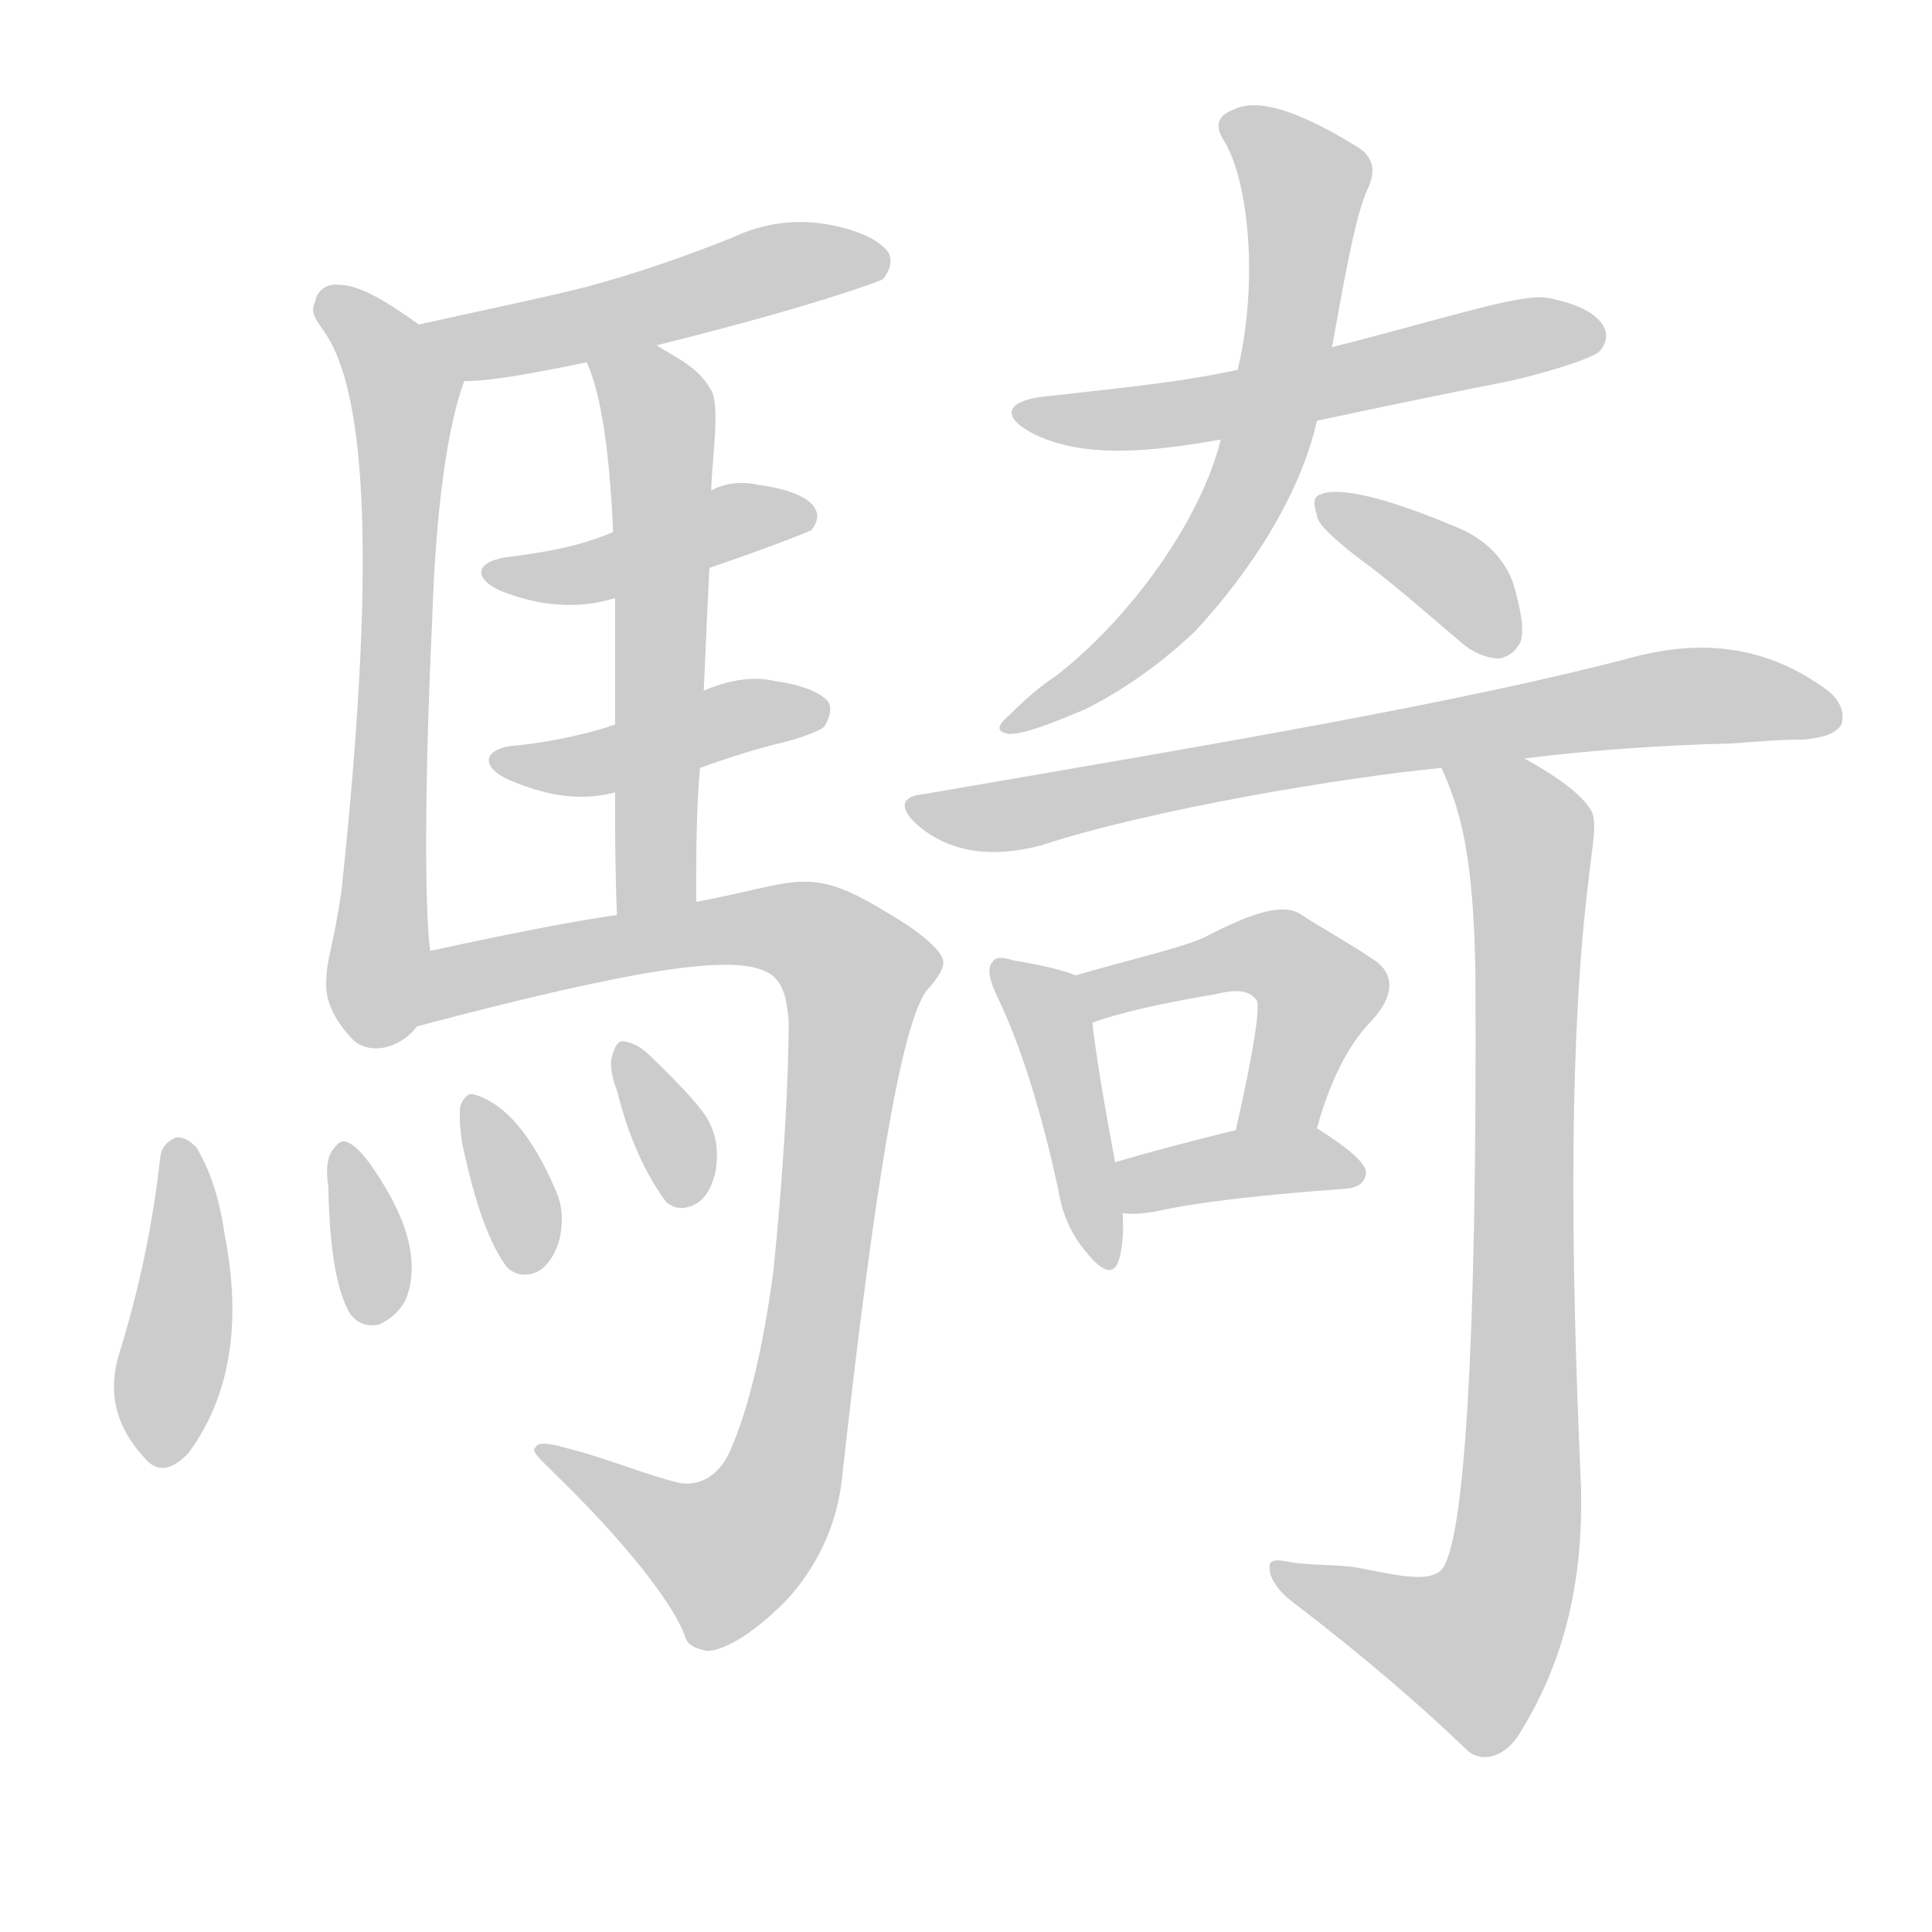<!--
AnimCJK 2016-2018 Copyright Francois Mizessyn - https://github.com/parsimonhi/animCJK
Derived from:
    MakeMeAHanzi project - https://github.com/skishore/makemeahanzi
    Arphic PL KaitiM GB - https://apps.ubuntu.com/cat/applications/precise/fonts-arphic-gkai00mp/
    Arphic PL UKai - https://apps.ubuntu.com/cat/applications/fonts-arphic-ukai/
You can redistribute and/or modify this file under the terms of the Arphic Public License
as published by Arphic Technology Co., Ltd.
You should have received a copy of this license (the directory "APL") along with this file;
if not, see http://ftp.gnu.org/non-gnu/chinese-fonts-truetype/LICENSE.
-->
<svg id="z39438" class="acjk" version="1.1" viewBox="0 0 1024 1024" xmlns="http://www.w3.org/2000/svg" xmlns:xlink="http://www.w3.org/1999/xlink">
<style>
<![CDATA[
@keyframes z39438k {
	from {
		stroke:#ccc;
		stroke-dashoffset:3334;
	}
	1% {
		stroke:#c00;
		stroke-dashoffset:3334;
	}
	75% {
		stroke:#c00;
		stroke-dashoffset:0;
	}
	to {
		stroke:#000;
	}
}
#z39438 path[clip-path] {
	animation:z39438k 1s linear both;
	stroke-dasharray:3334;
	stroke-width:128;
	stroke-linecap:round;
	fill:none;
}
#z39438 path[clip-path="url(#z39438c1)"] {animation-delay:1s;}
#z39438 path[clip-path="url(#z39438c2)"] {animation-delay:2s;}
#z39438 path[clip-path="url(#z39438c3)"] {animation-delay:3s;}
#z39438 path[clip-path="url(#z39438c4)"] {animation-delay:4s;}
#z39438 path[clip-path="url(#z39438c5)"] {animation-delay:5s;}
#z39438 path[clip-path="url(#z39438c6)"] {animation-delay:6s;}
#z39438 path[clip-path="url(#z39438c7)"] {animation-delay:7s;}
#z39438 path[clip-path="url(#z39438c8)"] {animation-delay:8s;}
#z39438 path[clip-path="url(#z39438c9)"] {animation-delay:9s;}
#z39438 path[clip-path="url(#z39438c10)"] {animation-delay:10s;}
#z39438 path[clip-path="url(#z39438c11)"] {animation-delay:11s;}
#z39438 path[clip-path="url(#z39438c12)"] {animation-delay:12s;}
#z39438 path[clip-path="url(#z39438c13)"] {animation-delay:13s;}
#z39438 path[clip-path="url(#z39438c14)"] {animation-delay:14s;}
#z39438 path[clip-path="url(#z39438c15)"] {animation-delay:15s;}
#z39438 path[clip-path="url(#z39438c16)"] {animation-delay:16s;}
#z39438 path[clip-path="url(#z39438c17)"] {animation-delay:17s;}
#z39438 path[clip-path="url(#z39438c18)"] {animation-delay:18s;}
#z39438 path {fill:#ccc;}
]]>
</style>
<path id="z39438d1" d="M222 172C204 159 190 151 180 151C173 150 168 154 167 160C164 166 168 170 172 176C195 209 199 303 181 472C177 500 173 509 173 519C172 530 177 540 186 550C195 560 212 556 221 544C231 534 230 517 228 504C225 481 225 416 229 330C231 269 237 227 246 202C251 190 232 180 222 172Z"></path>
<path id="z39438d2" d="M348 183C425 164 464 150 468 148C472 143 473 138 471 134C466 127 455 122 439 119C422 116 405 118 388 126C363 136 337 145 311 152C283 159 253 165 222 172C209 175 233 202 246 202C260 202 282 198 311 192C336 186 336 186 348 183Z"></path>
<path id="z39438d3" d="M373 366C374 343 375 321 376 301C377 274 377 274 377 260C377 246 382 216 377 207C370 194 357 189 348 183C337 176 306 180 311 192C319 210 323 240 325 282C326 305 326 305 326 317C326 339 326 361 326 384C326 408 326 408 326 420C326 438 326 460 327 485C327 499 369 492 369 478C369 453 369 429 371 407C372 380 372 380 373 366Z"></path>
<path id="z39438d4" d="M376 301C411 289 428 282 430 281C434 276 434 272 431 268C427 263 417 259 402 257C393 255 384 256 377 260C342 275 342 275 325 282C308 289 294 292 271 295C252 297 250 306 265 313C282 320 304 324 326 317C359 306 359 306 376 301Z"></path>
<path id="z39438d5" d="M371 407C385 402 400 397 417 393C428 390 435 387 437 385C440 380 441 375 439 372C435 367 425 363 411 361C398 358 385 361 373 366C342 378 342 378 326 384C315 388 294 393 275 395C256 396 254 406 269 413C283 419 303 426 326 420C356 411 356 411 371 407Z"></path>
<path id="z39438d6" d="M221 544C338 513 388 506 406 515C415 519 417 529 418 541C418 549 418 593 410 673C404 719 395 752 386 771C381 781 372 788 360 786C340 781 322 773 302 768C292 765 285 764 284 767C281 769 286 773 295 782C337 823 358 853 363 867C364 872 369 874 375 875C383 875 398 867 416 849C433 831 443 809 446 786C464 623 479 535 493 523C497 518 500 514 500 510C500 505 490 495 469 483C428 458 423 468 369 478C341 483 341 483 327 485C304 488 260 497 228 504C215 507 208 547 221 544Z"></path>
<path id="z39438d7" d="M85 613Q79 667 63 718Q54 748 76 772Q86 785 100 770Q133 725 119 654Q115 626 104 608Q98 602 93 603Q86 606 85 613Z"></path>
<path id="z39438d8" d="M174 629Q175 680 186 697Q192 704 201 702Q210 698 215 689Q225 664 204 629Q191 607 183 605Q180 604 176 610Q172 616 174 629Z"></path>
<path id="z39438d9" d="M245 606Q255 654 269 672Q276 678 285 674Q292 670 296 659Q300 644 295 632Q276 587 251 580Q247 579 244 586Q243 593 245 606Z"></path>
<path id="z39438d10" d="M327 578Q336 614 353 637Q360 643 369 638Q376 634 379 622Q382 607 376 595Q372 586 345 560Q338 553 331 552Q327 551 325 558Q322 565 327 578Z"></path>
<path id="z39438d11" d="M698 223C731 216 764 209 800 202C826 196 842 190 847 187C852 182 852 177 850 173C846 166 836 161 821 158C807 155 769 168 706 184C673 192 673 192 656 196C624 203 590 206 555 210C534 212 530 220 546 229C574 244 612 239 647 233C681 226 681 226 698 223Z"></path>
<path id="z39438d12" d="M647 233C637 274 601 326 560 358C551 364 543 371 535 379C528 385 528 388 535 389C543 389 556 384 575 376C597 365 616 351 633 335C662 304 689 263 698 223C703 197 703 197 706 184C711 157 718 114 725 100C730 89 727 82 718 77C687 58 666 52 654 58C646 61 643 66 649 75C662 97 667 150 656 196C650 221 650 221 647 233Z"></path>
<path id="z39438d13" d="M719 295C737 308 755 324 775 341C781 346 788 349 795 349C799 348 803 346 806 340C808 333 806 323 802 309C798 298 789 286 771 279C733 263 709 258 700 262C696 263 696 267 698 273C698 277 705 284 719 295Z"></path>
<path id="z39438d14" d="M808 402C840 398 877 395 919 394C931 393 944 392 956 392C966 391 973 389 976 384C978 377 975 370 966 364C933 341 899 339 863 349C771 373 646 394 489 421C478 422 476 428 486 437C503 452 526 455 552 448C610 429 712 412 764 407C793 404 793 404 808 402Z"></path>
<path id="z39438d15" d="M570 517Q561 513 537 509Q528 506 526 510Q522 514 528 527Q547 566 561 631Q564 650 576 664Q589 680 593 668Q596 658 595 643C592 625 592 625 591 616Q581 562 579 542C578 533 578 520 570 517Z"></path>
<path id="z39438d16" d="M698 598C706 569 717 551 727 541C740 527 739 515 727 508C717 501 704 494 690 485C680 478 663 484 638 497C624 503 601 508 570 517C562 520 571 545 579 542C593 537 614 532 644 527C656 524 662 525 666 530C668 533 665 555 655 599C652 613 695 612 698 598Z"></path>
<path id="z39438d17" d="M595 643Q602 644 613 642Q644 635 714 630Q723 629 724 622Q725 615 698 598C686 591 669 597 655 599Q618 608 591 616C583 619 586 643 595 643Z"></path>
<path id="z39438d18" d="M764 407C774 429 781 453 782 516C783 715 776 819 764 832C757 839 741 835 720 831C709 829 697 830 684 828C675 826 672 827 673 832C673 836 677 843 685 849C723 878 753 904 778 928C785 934 796 932 804 921C831 879 839 834 838 789C832 655 832 547 842 466C844 447 847 435 843 429C838 421 826 412 808 402C795 394 759 393 764 407Z"></path>
<defs>
	<clipPath id="z39438c1"><use xlink:href="#z39438d1"></use></clipPath>
	<clipPath id="z39438c2"><use xlink:href="#z39438d2"></use></clipPath>
	<clipPath id="z39438c3"><use xlink:href="#z39438d3"></use></clipPath>
	<clipPath id="z39438c4"><use xlink:href="#z39438d4"></use></clipPath>
	<clipPath id="z39438c5"><use xlink:href="#z39438d5"></use></clipPath>
	<clipPath id="z39438c6"><use xlink:href="#z39438d6"></use></clipPath>
	<clipPath id="z39438c7"><use xlink:href="#z39438d7"></use></clipPath>
	<clipPath id="z39438c8"><use xlink:href="#z39438d8"></use></clipPath>
	<clipPath id="z39438c9"><use xlink:href="#z39438d9"></use></clipPath>
	<clipPath id="z39438c10"><use xlink:href="#z39438d10"></use></clipPath>
	<clipPath id="z39438c11"><use xlink:href="#z39438d11"></use></clipPath>
	<clipPath id="z39438c12"><use xlink:href="#z39438d12"></use></clipPath>
	<clipPath id="z39438c13"><use xlink:href="#z39438d13"></use></clipPath>
	<clipPath id="z39438c14"><use xlink:href="#z39438d14"></use></clipPath>
	<clipPath id="z39438c15"><use xlink:href="#z39438d15"></use></clipPath>
	<clipPath id="z39438c16"><use xlink:href="#z39438d16"></use></clipPath>
	<clipPath id="z39438c17"><use xlink:href="#z39438d17"></use></clipPath>
	<clipPath id="z39438c18"><use xlink:href="#z39438d18"></use></clipPath>
</defs>
<path pathLength="3333" clip-path="url(#z39438c1)" d="M174 161L214 206L197 547"></path>
<path pathLength="3333" clip-path="url(#z39438c2)" d="M229 173L465 139"></path>
<path pathLength="3333" clip-path="url(#z39438c3)" d="M317 193L350 223L338 481"></path>
<path pathLength="3333" clip-path="url(#z39438c4)" d="M266 304L428 273"></path>
<path pathLength="3333" clip-path="url(#z39438c5)" d="M271 404L436 378"></path>
<path pathLength="3333" clip-path="url(#z39438c6)" d="M 229,530 249,522 405,492 458,521 403,807 371,829 291,771"></path>
<path pathLength="3333" clip-path="url(#z39438c7)" d="M94 609L83 771"></path>
<path pathLength="3333" clip-path="url(#z39438c8)" d="M182 613L197 697"></path>
<path pathLength="3333" clip-path="url(#z39438c9)" d="M252 587L282 669"></path>
<path pathLength="3333" clip-path="url(#z39438c10)" d="M331 562L368 633"></path>
<path pathLength="3333" clip-path="url(#z39438c11)" d="M550 220L844 173"></path>
<path pathLength="3333" clip-path="url(#z39438c12)" d="M654 62L692 94L669 239L622 321L538 384"></path>
<path pathLength="3333" clip-path="url(#z39438c13)" d="M705 269L775 309L792 344"></path>
<path pathLength="3333" clip-path="url(#z39438c14)" d="M489 428L877 370L972 375"></path>
<path pathLength="3333" clip-path="url(#z39438c15)" d="M533 514L586 664"></path>
<path pathLength="3333" clip-path="url(#z39438c16)" d="M577 519L670 504L700 523L663 593"></path>
<path pathLength="3333" clip-path="url(#z39438c17)" d="M597 619L717 622"></path>
<path pathLength="3333" clip-path="url(#z39438c18)" d="M773 413L810 446L798 845L764 882L679 837"></path>
</svg>